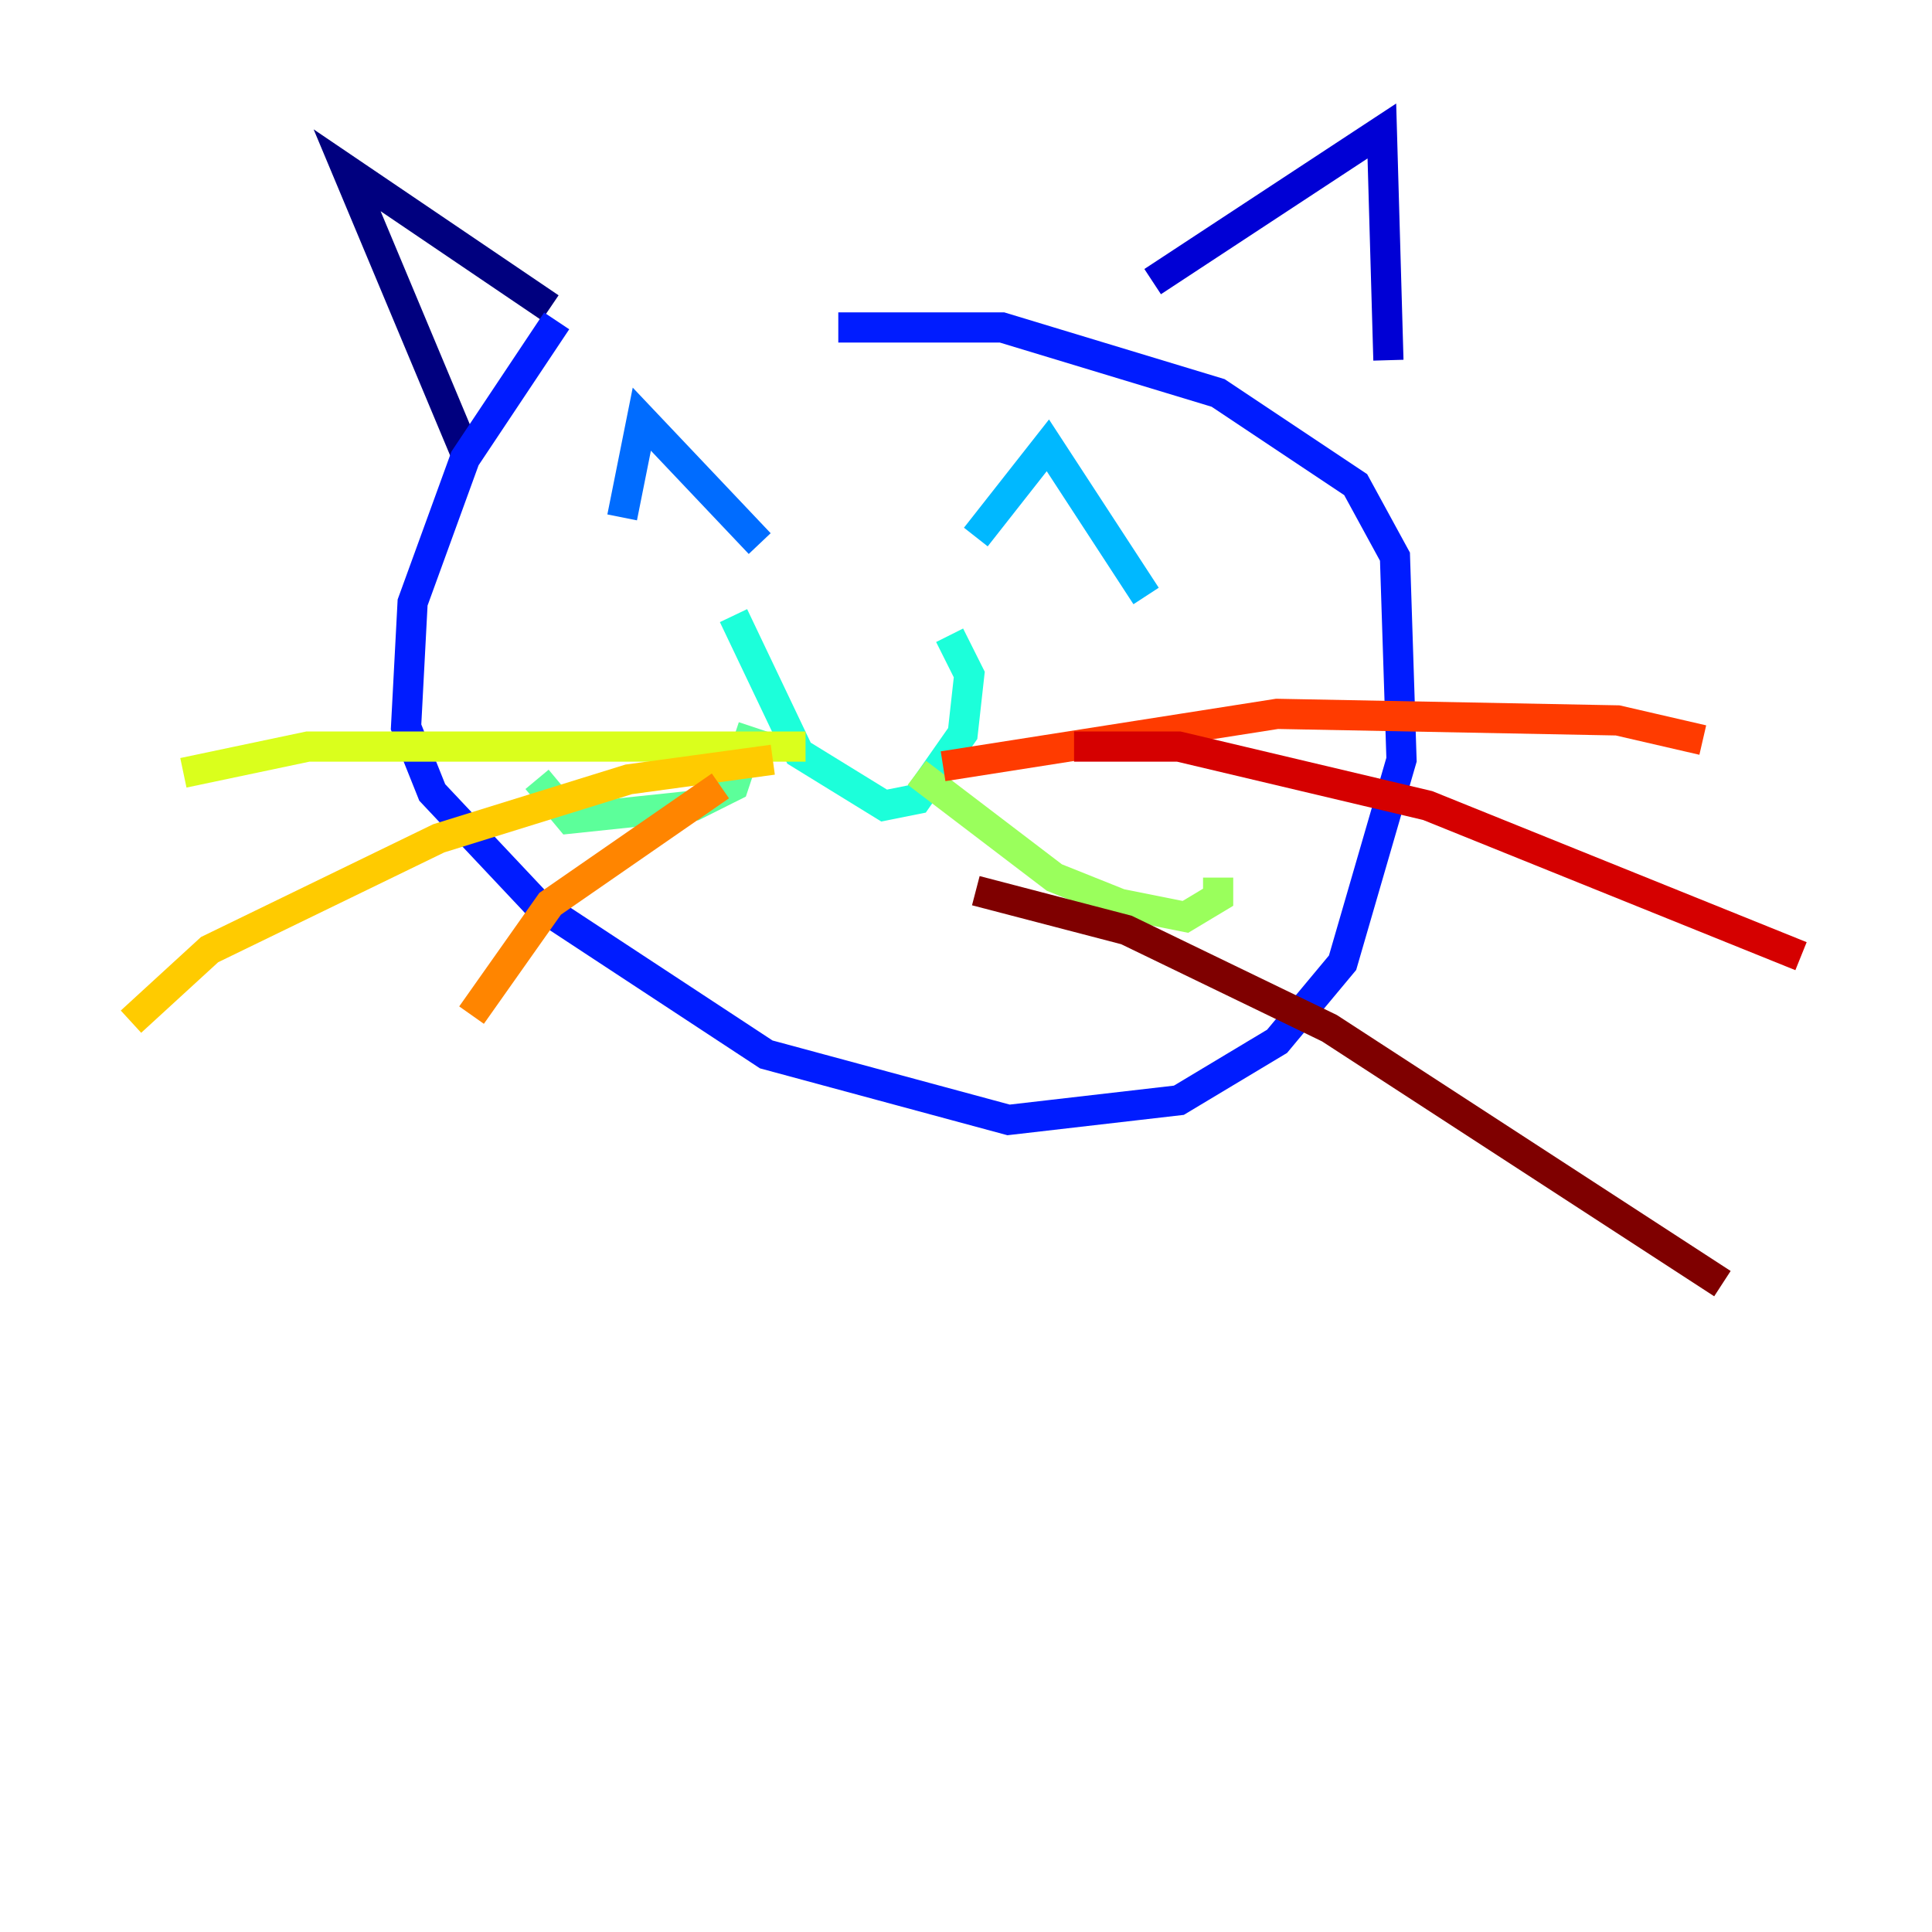 <?xml version="1.0" encoding="utf-8" ?>
<svg baseProfile="tiny" height="128" version="1.2" viewBox="0,0,128,128" width="128" xmlns="http://www.w3.org/2000/svg" xmlns:ev="http://www.w3.org/2001/xml-events" xmlns:xlink="http://www.w3.org/1999/xlink"><defs /><polyline fill="none" points="30.807,29.939 22.997,11.281 36.447,20.393" stroke="#00007f" stroke-width="2" /><polyline fill="none" points="76.366,18.658 91.552,8.678 91.986,23.864" stroke="#0000d5" stroke-width="2" /><polyline fill="none" points="36.881,21.261 30.807,30.373 27.336,39.919 26.902,48.163 28.637,52.502 35.58,59.878 50.766,69.858 66.82,74.197 78.102,72.895 84.61,68.99 88.949,63.783 92.854,50.332 92.42,36.881 89.817,32.108 80.705,26.034 66.386,21.695 55.539,21.695" stroke="#001cff" stroke-width="2" /><polyline fill="none" points="41.22,34.278 42.522,27.77 50.332,36.014" stroke="#006cff" stroke-width="2" /><polyline fill="none" points="64.651,35.58 69.424,29.505 75.932,39.485" stroke="#00b8ff" stroke-width="2" /><polyline fill="none" points="48.597,40.786 52.936,49.898 58.576,53.37 60.746,52.936 63.783,48.597 64.217,44.691 62.915,42.088" stroke="#1cffda" stroke-width="2" /><polyline fill="none" points="49.898,48.163 48.597,52.068 45.993,53.37 37.749,54.237 35.58,51.634" stroke="#5cff9a" stroke-width="2" /><polyline fill="none" points="60.746,51.2 69.858,58.142 74.197,59.878 78.536,60.746 80.705,59.444 80.705,58.142" stroke="#9aff5c" stroke-width="2" /><polyline fill="none" points="53.37,49.464 20.393,49.464 12.149,51.2" stroke="#daff1c" stroke-width="2" /><polyline fill="none" points="51.2,50.332 41.654,51.634 29.071,55.539 13.885,62.915 8.678,67.688" stroke="#ffcb00" stroke-width="2" /><polyline fill="none" points="47.729,52.068 36.447,59.878 31.241,67.254" stroke="#ff8500" stroke-width="2" /><polyline fill="none" points="62.481,50.766 84.61,47.295 107.173,47.729 112.814,49.031" stroke="#ff3b00" stroke-width="2" /><polyline fill="none" points="71.159,49.464 78.102,49.464 94.59,53.37 119.322,63.349" stroke="#d50000" stroke-width="2" /><polyline fill="none" points="64.651,59.01 74.63,61.614 88.081,68.122 114.115,85.044" stroke="#7f0000" stroke-width="2" /></svg>